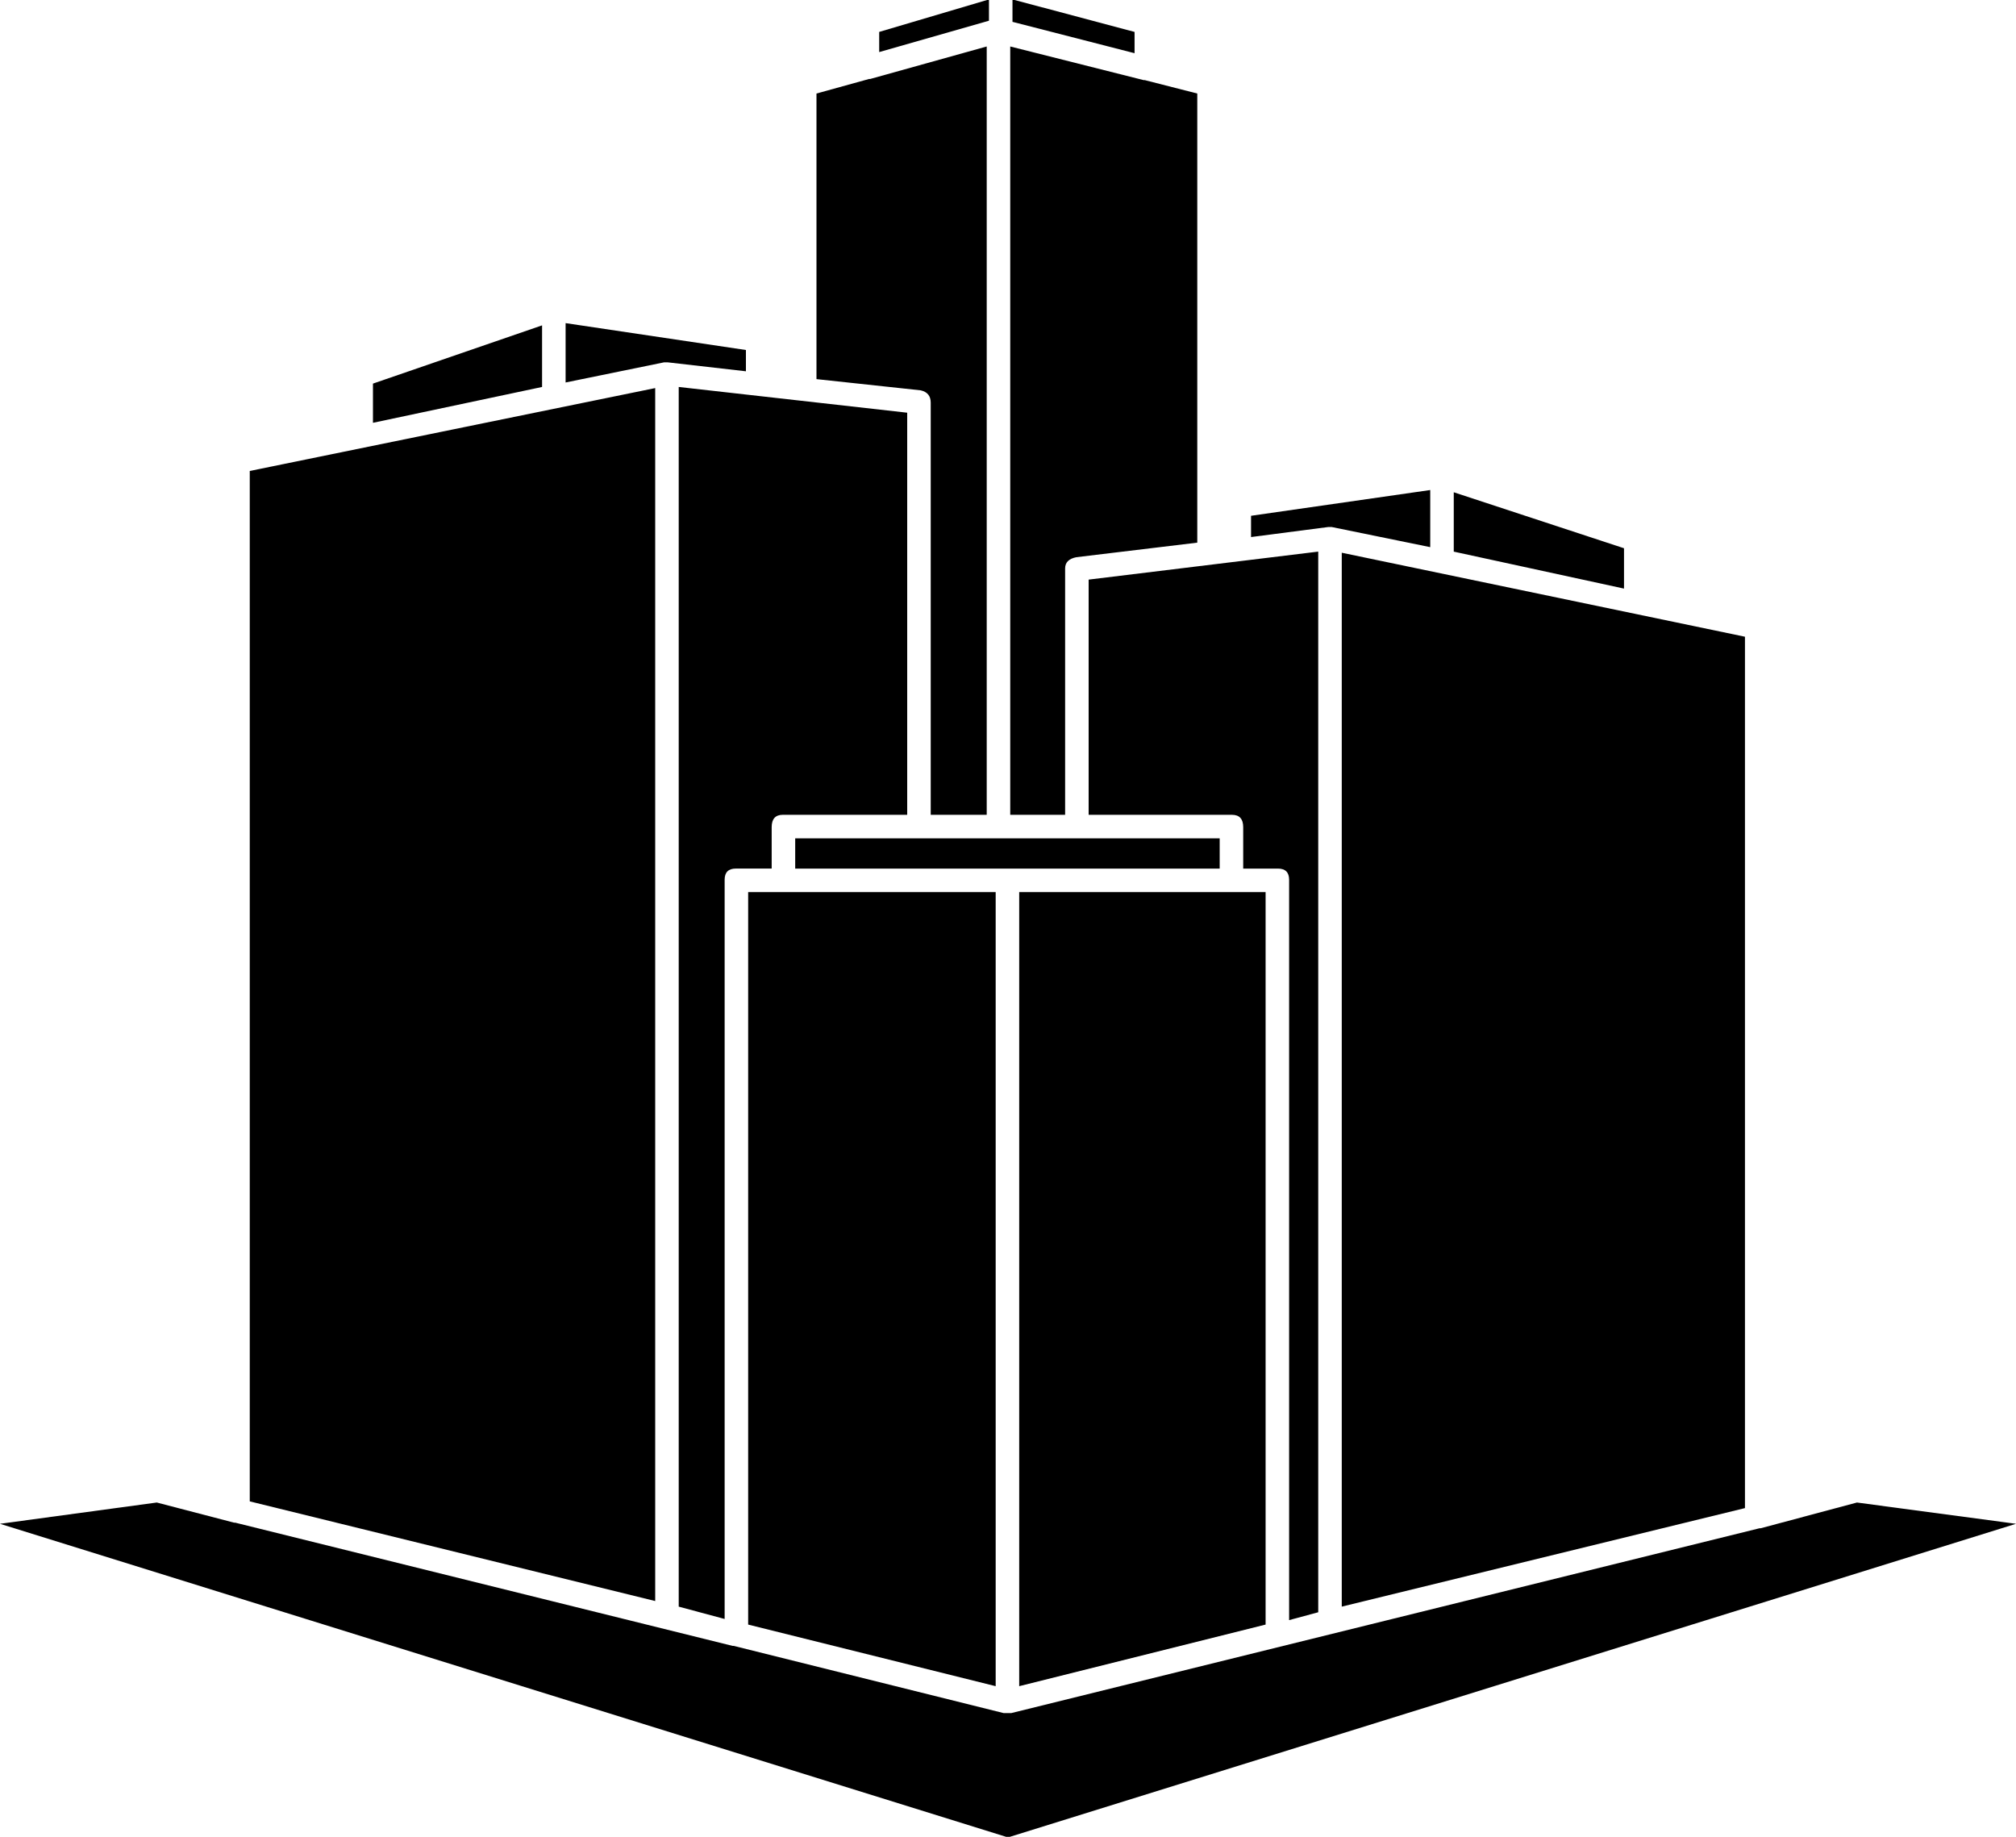 <?xml version="1.0" encoding="UTF-8"?>
<svg width="90px" height="82px" viewBox="0 0 90 82" version="1.1" xmlns="http://www.w3.org/2000/svg" xmlns:xlink="http://www.w3.org/1999/xlink">
    <!-- Generator: Sketch 43.1 (39012) - http://www.bohemiancoding.com/sketch -->
    <title>noun_Architecture_1312391</title>
    <desc>Created with Sketch.</desc>
    <defs></defs>
    <g id="Page-1" stroke="none" stroke-width="1" fill="none" fill-rule="evenodd">
        <g id="noun_Architecture_1312391" transform="translate(0, -1)" fill-rule="nonzero" fill="#000000">
            <path d="M24.2,18.275 L16.65,19.875 L16.65,18.125 L24.2,15.525 L24.2,18.275 Z M29.25,18.325 L29.25,72.474 L11.15,68.025 L11.15,22.025 L29.25,18.325 Z M59.9,25.675 L77.9,29.425 L77.9,68.325 L59.9,72.724 L59.9,25.675 Z M56.5,40.825 L56.5,73.525 L45.5,76.275 L45.5,40.825 L56.5,40.825 Z M32.75,74.475 L44.8,77.475 L45.15,77.475 L78.55,69.225 L78.6,69.225 L82.9,68.076 L90,69.026 L45,83.026 L-1.42108547e-14,69.026 L7,68.076 L10.45,68.975 L10.5,68.975 L32.7,74.475 L32.75,74.475 Z M33.4,40.825 L44.45,40.825 L44.45,76.275 L33.4,73.525 L33.4,40.825 L33.4,40.825 Z M54.45,38.425 L54.45,39.776 L35.5,39.776 L35.5,38.425 L54.45,38.425 Z M48.6,26.875 L58.85,25.625 L58.85,72.975 L57.55,73.326 L57.55,40.276 C57.55,39.942 57.383,39.776 57.05,39.776 L55.5,39.776 L55.5,37.925 C55.5,37.559 55.333,37.375 55,37.375 L48.6,37.375 L48.6,26.875 Z M55.85,24.975 L55.85,24.026 L63.85,22.876 L63.85,25.426 L59.45,24.527 L59.3,24.527 L55.85,24.975 Z M29.8,17.175 L29.65,17.175 L25.25,18.075 L25.25,15.425 L33.3,16.625 L33.3,17.575 L29.8,17.175 Z M30.3,18.275 L40.5,19.424 L40.5,37.374 L34.95,37.374 C34.617,37.374 34.45,37.558 34.45,37.924 L34.45,39.775 L32.85,39.775 C32.517,39.775 32.35,39.941 32.35,40.275 L32.35,73.275 L30.3,72.724 L30.3,18.275 L30.3,18.275 Z M38.8,4.525 L38.85,4.525 L44.05,3.075 L44.05,37.375 L41.55,37.375 L41.55,18.975 C41.55,18.675 41.4,18.493 41.1,18.425 L36.45,17.925 L36.45,5.175 L38.8,4.525 Z M39.25,3.325 L39.25,2.425 L44.15,0.975 L44.15,1.925 L39.25,3.325 Z M50.65,2.425 L50.65,3.375 L45.2,1.975 L45.2,0.975 L50.65,2.425 Z M51.05,4.575 L51.1,4.575 L53.45,5.175 L53.45,25.225 L48.05,25.875 C47.717,25.941 47.55,26.108 47.55,26.375 L47.55,37.375 L45.1,37.375 L45.1,3.075 L51.05,4.575 Z M72.5,25.475 L72.5,27.276 L64.9,25.626 L64.9,22.976 L72.5,25.475 Z" id="Shape"></path>
        </g>
    </g>
</svg>